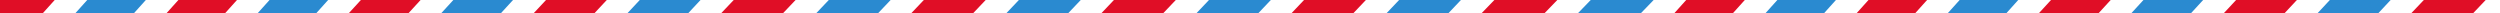 <svg width="1920" height="10" viewBox="0 0 1920 10" fill="none" xmlns="http://www.w3.org/2000/svg">
<path d="M-3 0H42L33 10H-12L-3 0Z" fill="#E00E26"/>
<path d="M67 0H112L103 10H58L67 0Z" fill="#2A8AD0"/>
<path d="M137 0H182L173 10H128L137 0Z" fill="#E00E26"/>
<path d="M207 0H252L243 10H198L207 0Z" fill="#2A8AD0"/>
<path d="M277.167 0H323L313.833 10H268L277.167 0Z" fill="#E00E26"/>
<path d="M348.167 0H394L384.833 10H339L348.167 0Z" fill="#2A8AD0"/>
<path d="M419.333 0H466L456.667 10H410L419.333 0Z" fill="#E00E26"/>
<path d="M491.333 0H538L528.667 10H482L491.333 0Z" fill="#2A8AD0"/>
<path d="M563.5 0H611L601.5 10H554L563.5 0Z" fill="#E00E26"/>
<path d="M636.5 0H684L674.5 10H627L636.5 0Z" fill="#2A8AD0"/>
<path d="M709.5 0H757L747.5 10H700L709.5 0Z" fill="#E00E26"/>
<path d="M782.5 0H830L820.5 10H773L782.5 0Z" fill="#2A8AD0"/>
<path d="M855.5 0H903L893.5 10H846L855.5 0Z" fill="#E00E26"/>
<path d="M928.5 0H976L966.5 10H919L928.5 0Z" fill="#2A8AD0"/>
<path d="M1001.5 0H1049L1039.5 10H992L1001.5 0Z" fill="#E00E26"/>
<path d="M1074.5 0H1122L1112.5 10H1065L1074.5 0Z" fill="#2A8AD0"/>
<path d="M1147.67 0H1196L1186.33 10H1138L1147.67 0Z" fill="#E00E26"/>
<path d="M1221.67 0H1270L1260.33 10H1212L1221.67 0Z" fill="#2A8AD0"/>
<path d="M1295 0H1340L1331 10H1286L1295 0Z" fill="#E00E26"/>
<path d="M1365 0H1410L1401 10H1356L1365 0Z" fill="#2A8AD0"/>
<path d="M1435 0H1480L1471 10H1426L1435 0Z" fill="#E00E26"/>
<path d="M1505 0H1550L1541 10H1496L1505 0Z" fill="#2A8AD0"/>
<path d="M1575.17 0H1621L1611.83 10H1566L1575.17 0Z" fill="#E00E26"/>
<path d="M1646.17 0H1692L1682.83 10H1637L1646.17 0Z" fill="#2A8AD0"/>
<path d="M1717.33 0H1764L1754.67 10H1708L1717.33 0Z" fill="#E00E26"/>
<path d="M1789.33 0H1836L1826.67 10H1780L1789.33 0Z" fill="#2A8AD0"/>
<path d="M1861.5 0H1909L1899.5 10H1852L1861.5 0Z" fill="#E00E26"/>
</svg>
